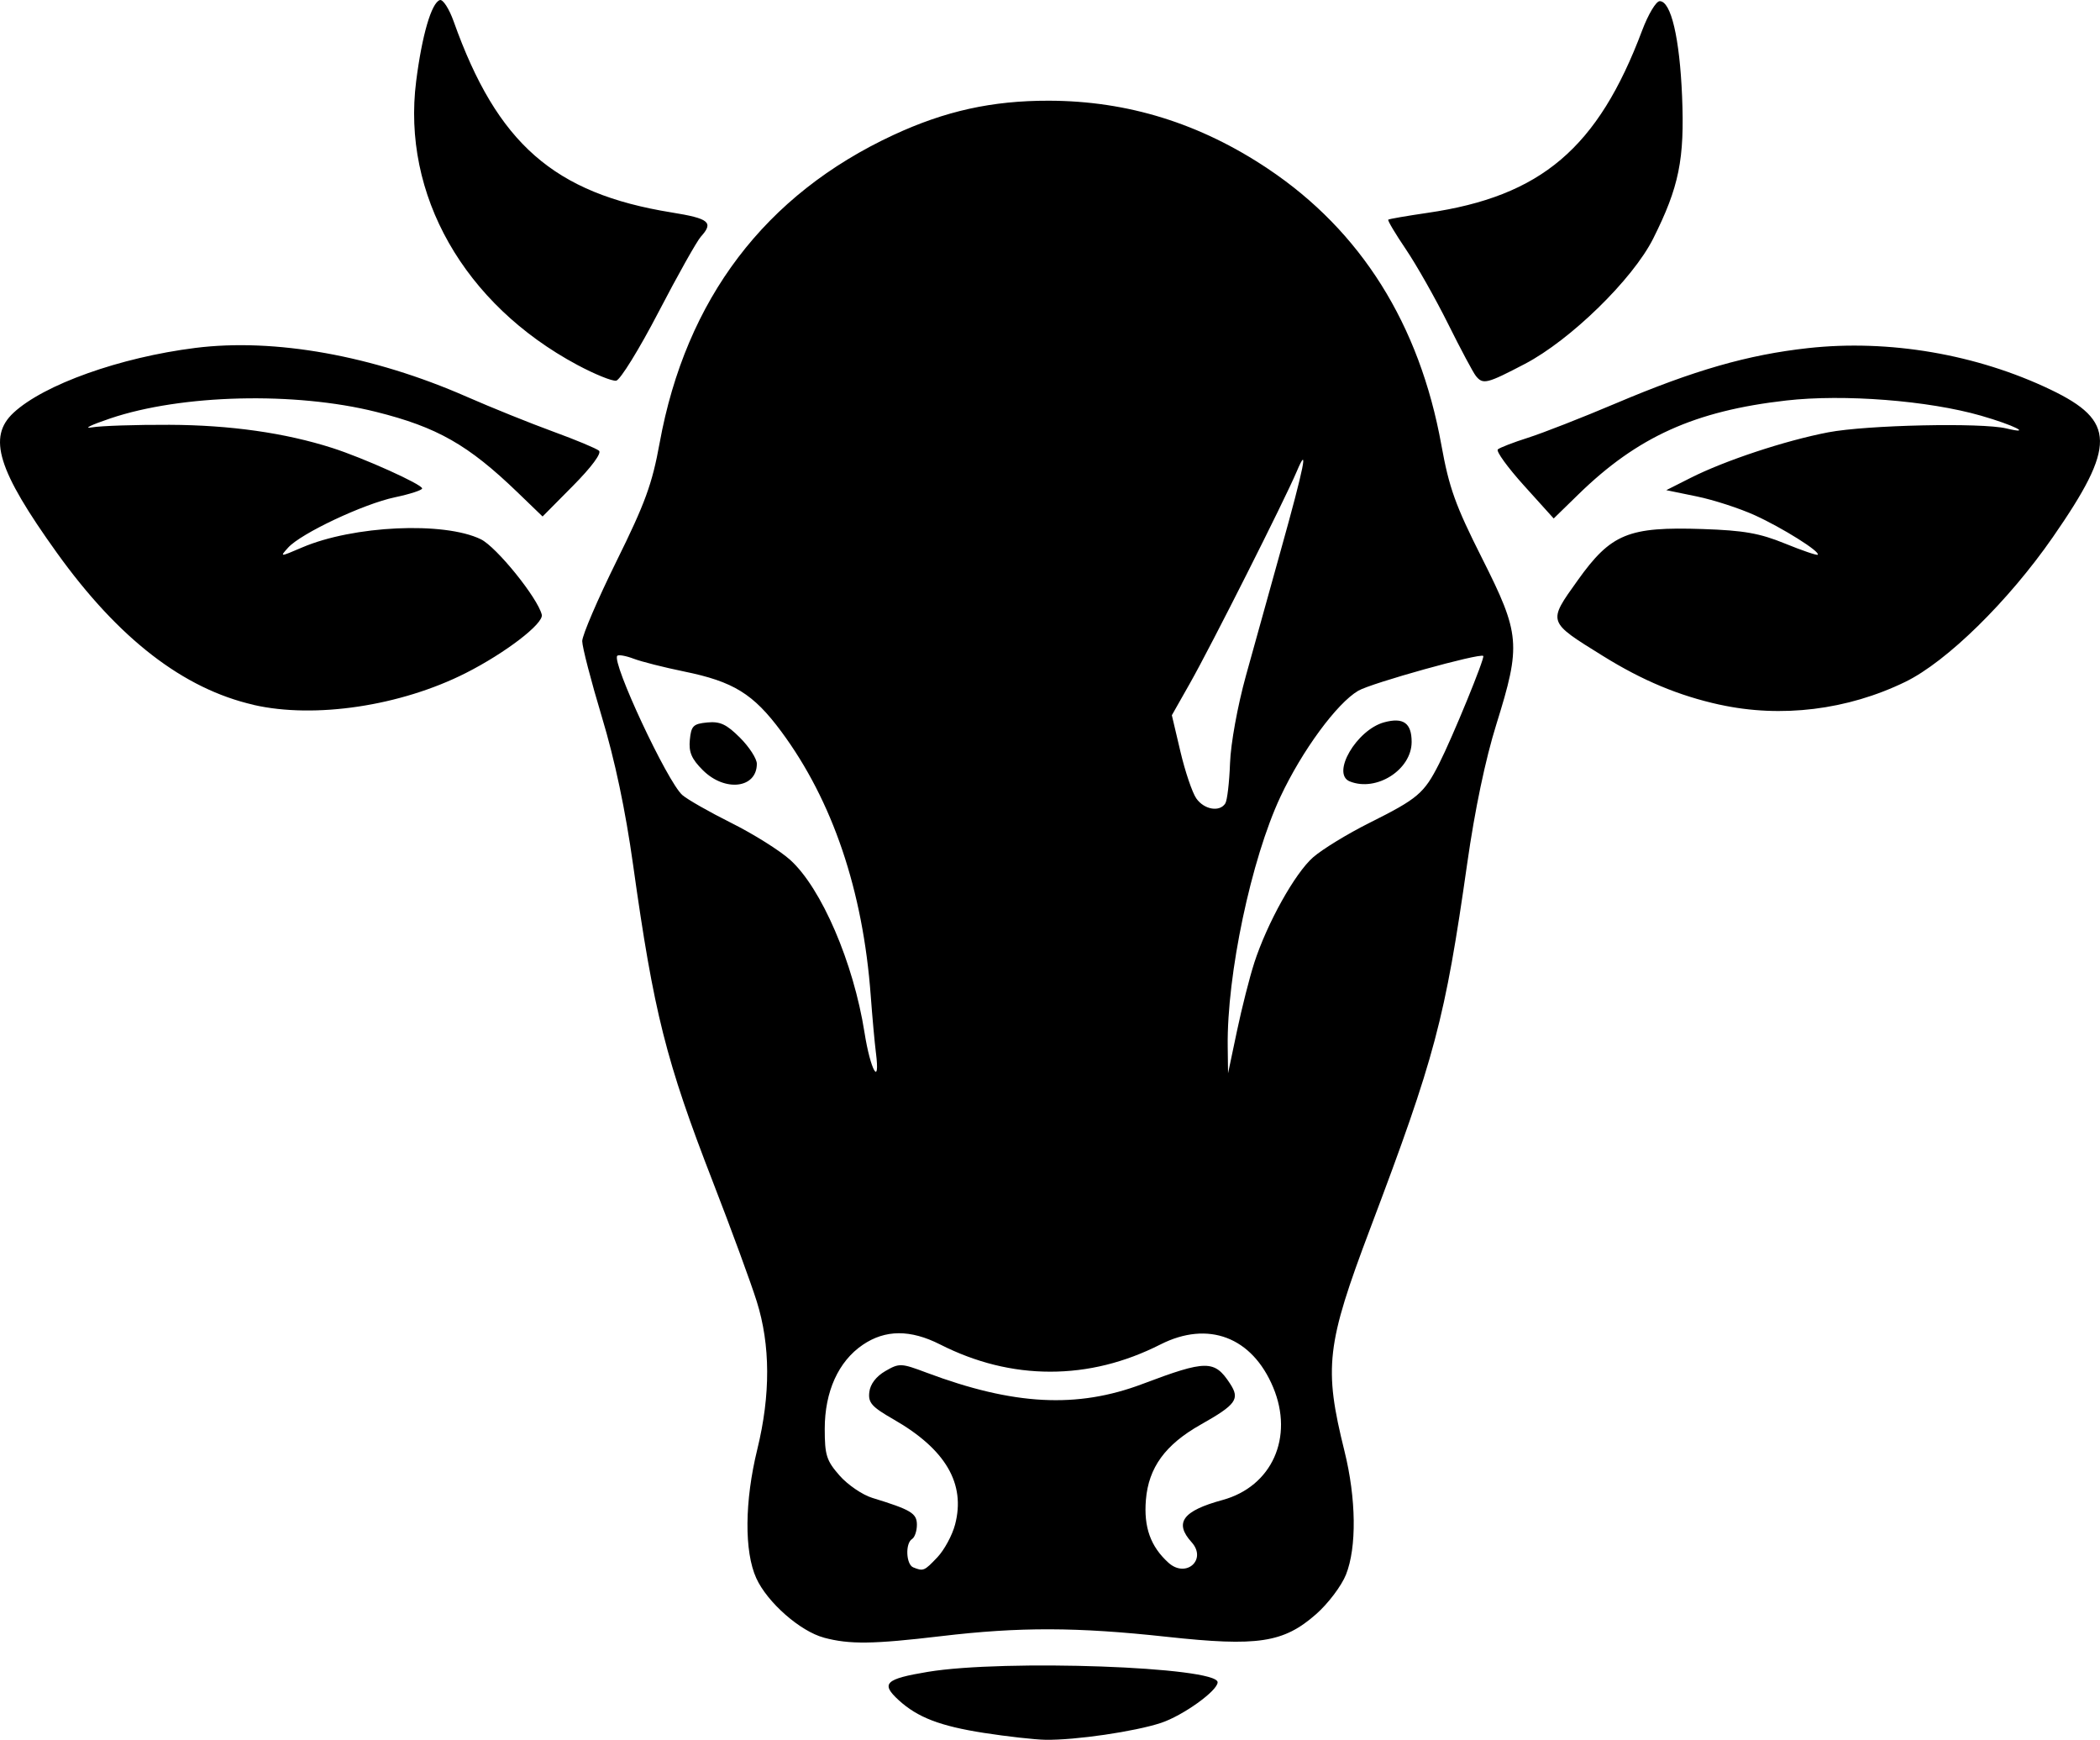 <?xml version="1.0" encoding="UTF-8" standalone="no"?>
<svg
   width="114.551mm"
   height="94.883mm"
   viewBox="0 0 114.551 94.883"
   version="1.1"
   xml:space="preserve"
   xmlns="http://www.w3.org/2000/svg"
   xmlns:svg="http://www.w3.org/2000/svg"><path
     style="fill:#000000"
     d="m 53.664,94.506 c -2.381,-0.371 -3.614,-0.845 -4.641,-1.784 -0.995,-0.91 -0.741,-1.157 1.587,-1.544 4.169,-0.693 15.809,-0.275 15.809,0.568 0,0.461 -1.889,1.817 -3.085,2.214 -1.425,0.473 -4.681,0.949 -6.308,0.922 -0.582,-0.01 -2.095,-0.179 -3.362,-0.376 z m -8.719,-5.194 c -1.296,-0.345 -3.091,-1.923 -3.692,-3.244 -0.66,-1.453 -0.638,-4.194 0.056,-7.026 0.728,-2.973 0.718,-5.688 -0.031,-8.07 -0.32,-1.019 -1.391,-3.936 -2.379,-6.482 -2.579,-6.647 -3.234,-9.249 -4.366,-17.33 -0.42,-2.996 -0.988,-5.687 -1.702,-8.059 -0.59,-1.959 -1.072,-3.82 -1.072,-4.136 0,-0.316 0.841,-2.276 1.868,-4.356 1.569,-3.176 1.946,-4.208 2.354,-6.448 1.429,-7.851 5.756,-13.551 12.753,-16.799 2.824,-1.311 5.384,-1.876 8.477,-1.87 4.302,0.008 8.25,1.234 11.96,3.716 5.068,3.389 8.262,8.478 9.452,15.056 0.424,2.347 0.763,3.289 2.218,6.178 2.088,4.145 2.137,4.715 0.782,9.059 -0.598,1.917 -1.171,4.649 -1.588,7.578 -1.214,8.524 -1.753,10.552 -5.292,19.918 -2.397,6.343 -2.539,7.573 -1.405,12.14 0.643,2.591 0.675,5.254 0.082,6.739 -0.245,0.614 -0.976,1.581 -1.627,2.153 -1.779,1.566 -3.177,1.778 -8.151,1.236 -4.897,-0.534 -8.023,-0.543 -12.303,-0.035 -3.718,0.441 -4.99,0.458 -6.393,0.084 z m 6.188,-4.384 c 0.378,-0.4 0.813,-1.204 0.965,-1.786 0.584,-2.228 -0.515,-4.106 -3.355,-5.733 -1.195,-0.685 -1.392,-0.907 -1.323,-1.491 0.051,-0.434 0.373,-0.855 0.875,-1.145 0.761,-0.44 0.854,-0.436 2.249,0.088 4.749,1.782 8.206,1.963 11.774,0.617 3.49,-1.317 3.928,-1.319 4.778,-0.021 0.553,0.845 0.341,1.142 -1.604,2.239 -1.929,1.089 -2.839,2.338 -2.985,4.099 -0.124,1.494 0.254,2.548 1.229,3.43 0.959,0.867 2.122,-0.169 1.26,-1.122 -0.958,-1.059 -0.483,-1.706 1.688,-2.297 2.697,-0.735 3.905,-3.418 2.765,-6.144 -1.147,-2.746 -3.544,-3.658 -6.148,-2.34 -1.955,0.99 -3.958,1.485 -6.01,1.485 -2.052,0 -4.056,-0.495 -6.01,-1.485 -1.623,-0.822 -2.989,-0.815 -4.219,0.02 -1.329,0.903 -2.074,2.55 -2.074,4.582 0,1.436 0.095,1.735 0.807,2.546 0.444,0.506 1.248,1.054 1.786,1.219 2.122,0.651 2.434,0.839 2.434,1.468 0,0.338 -0.119,0.687 -0.265,0.777 -0.377,0.233 -0.328,1.386 0.066,1.545 0.552,0.223 0.605,0.201 1.317,-0.552 z M 47.779,57.411 c -0.069,-0.546 -0.196,-1.945 -0.282,-3.109 -0.424,-5.738 -2.082,-10.631 -4.881,-14.408 -1.522,-2.054 -2.606,-2.723 -5.301,-3.273 -1.091,-0.223 -2.328,-0.536 -2.749,-0.696 -0.42,-0.16 -0.823,-0.232 -0.894,-0.161 -0.329,0.329 2.728,6.872 3.548,7.595 0.271,0.239 1.477,0.926 2.681,1.527 1.204,0.601 2.645,1.506 3.203,2.01 1.703,1.538 3.454,5.606 4.053,9.413 0.325,2.068 0.866,3.024 0.623,1.102 z m -9.443,-15.409 c -0.614,-0.614 -0.772,-0.983 -0.707,-1.654 0.073,-0.762 0.185,-0.873 0.952,-0.947 0.699,-0.067 1.048,0.096 1.786,0.833 0.504,0.504 0.917,1.143 0.917,1.42 0,1.345 -1.744,1.551 -2.948,0.347 z m 30.076,10.523 c 0.709,-2.184 2.22,-4.897 3.215,-5.77 0.498,-0.437 1.882,-1.283 3.075,-1.879 2.638,-1.318 2.977,-1.605 3.797,-3.223 0.734,-1.446 2.515,-5.792 2.41,-5.88 -0.198,-0.165 -6.102,1.479 -6.819,1.898 -1.167,0.682 -3.066,3.269 -4.245,5.782 -1.593,3.395 -2.926,9.707 -2.876,13.619 l 0.019,1.462 0.486,-2.306 c 0.267,-1.268 0.69,-2.935 0.94,-3.704 z m 5.217,-9.908 c -1.029,-0.415 0.366,-2.814 1.874,-3.224 1.047,-0.284 1.499,0.038 1.499,1.07 0,1.514 -1.92,2.74 -3.373,2.153 z m -6.789,1.194 c 0.103,-0.167 0.218,-1.149 0.255,-2.183 0.038,-1.079 0.409,-3.118 0.871,-4.79 0.442,-1.601 1.303,-4.696 1.913,-6.879 1.26,-4.506 1.527,-5.836 0.849,-4.233 -0.653,1.545 -4.665,9.501 -5.817,11.535 l -0.989,1.746 0.468,1.984 c 0.257,1.091 0.647,2.241 0.867,2.554 0.43,0.614 1.28,0.757 1.584,0.266 z m -53,-5.37 C 10.004,37.567 6.466,34.834 3.105,30.151 -0.124,25.652 -0.687,23.836 0.737,22.512 2.394,20.971 6.549,19.49 10.658,18.974 c 4.328,-0.543 9.674,0.417 14.774,2.652 1.369,0.6 3.502,1.46 4.739,1.911 1.237,0.451 2.363,0.921 2.503,1.044 0.153,0.136 -0.407,0.891 -1.411,1.905 L 29.597,28.168 28.231,26.851 C 25.543,24.26 23.85,23.296 20.514,22.462 16.091,21.355 9.906,21.506 6.022,22.817 c -1.051,0.355 -1.506,0.576 -1.01,0.491 0.496,-0.085 2.401,-0.148 4.233,-0.14 3.317,0.014 6.306,0.439 8.882,1.263 1.705,0.546 4.9,1.985 4.9,2.207 0,0.094 -0.669,0.311 -1.487,0.483 -1.701,0.357 -5.119,1.967 -5.82,2.742 -0.469,0.518 -0.463,0.518 0.754,-0.004 2.796,-1.199 7.736,-1.427 9.752,-0.451 0.852,0.412 3.105,3.199 3.327,4.115 0.116,0.478 -1.982,2.088 -4.146,3.183 -3.55,1.796 -8.232,2.5 -11.569,1.738 z m 79.963,-0.01 c -2.234,-0.492 -4.198,-1.311 -6.361,-2.654 -3.05,-1.893 -3.027,-1.824 -1.383,-4.126 1.819,-2.548 2.763,-2.935 6.818,-2.799 2.247,0.076 3.105,0.227 4.485,0.789 0.939,0.383 1.745,0.658 1.791,0.612 0.159,-0.159 -1.915,-1.461 -3.421,-2.148 -0.831,-0.379 -2.259,-0.843 -3.175,-1.031 l -1.665,-0.342 1.323,-0.668 c 1.879,-0.949 5.154,-2.033 7.509,-2.486 2.087,-0.401 8.362,-0.538 9.717,-0.213 1.48,0.356 0.419,-0.178 -1.382,-0.695 -2.879,-0.827 -7.479,-1.186 -10.624,-0.828 -4.991,0.568 -8.113,1.977 -11.333,5.117 l -1.351,1.317 -1.621,-1.796 c -0.892,-0.988 -1.534,-1.875 -1.427,-1.971 0.107,-0.096 0.849,-0.383 1.649,-0.637 0.8,-0.254 2.955,-1.097 4.788,-1.874 4.269,-1.809 7.202,-2.651 10.484,-3.013 4.416,-0.486 9.204,0.334 13.235,2.266 3.558,1.706 3.578,3.057 0.119,8.044 -2.422,3.491 -5.784,6.789 -8.044,7.89 -3.156,1.537 -6.777,1.982 -10.13,1.244 z M 31.492,19.902 C 25.308,16.59 21.914,10.616 22.701,4.429 c 0.319,-2.512 0.834,-4.275 1.292,-4.425 0.167,-0.055 0.507,0.472 0.756,1.17 2.37,6.658 5.473,9.377 11.878,10.411 2.061,0.332 2.313,0.539 1.607,1.318 -0.222,0.246 -1.264,2.1 -2.315,4.121 -1.051,2.021 -2.089,3.703 -2.308,3.737 -0.218,0.035 -1.172,-0.352 -2.12,-0.86 z m 49.013,0.6 c -0.147,-0.182 -0.829,-1.462 -1.517,-2.844 -0.688,-1.382 -1.722,-3.209 -2.298,-4.06 -0.576,-0.85 -1.01,-1.579 -0.963,-1.618 0.047,-0.04 1.01,-0.206 2.139,-0.371 6.205,-0.902 9.297,-3.53 11.711,-9.951 0.33,-0.877 0.76,-1.595 0.957,-1.595 0.616,0 1.087,2.001 1.22,5.183 0.143,3.438 -0.164,4.952 -1.577,7.768 -1.111,2.213 -4.509,5.531 -6.995,6.831 -2.084,1.089 -2.288,1.139 -2.677,0.658 z" /></svg>
